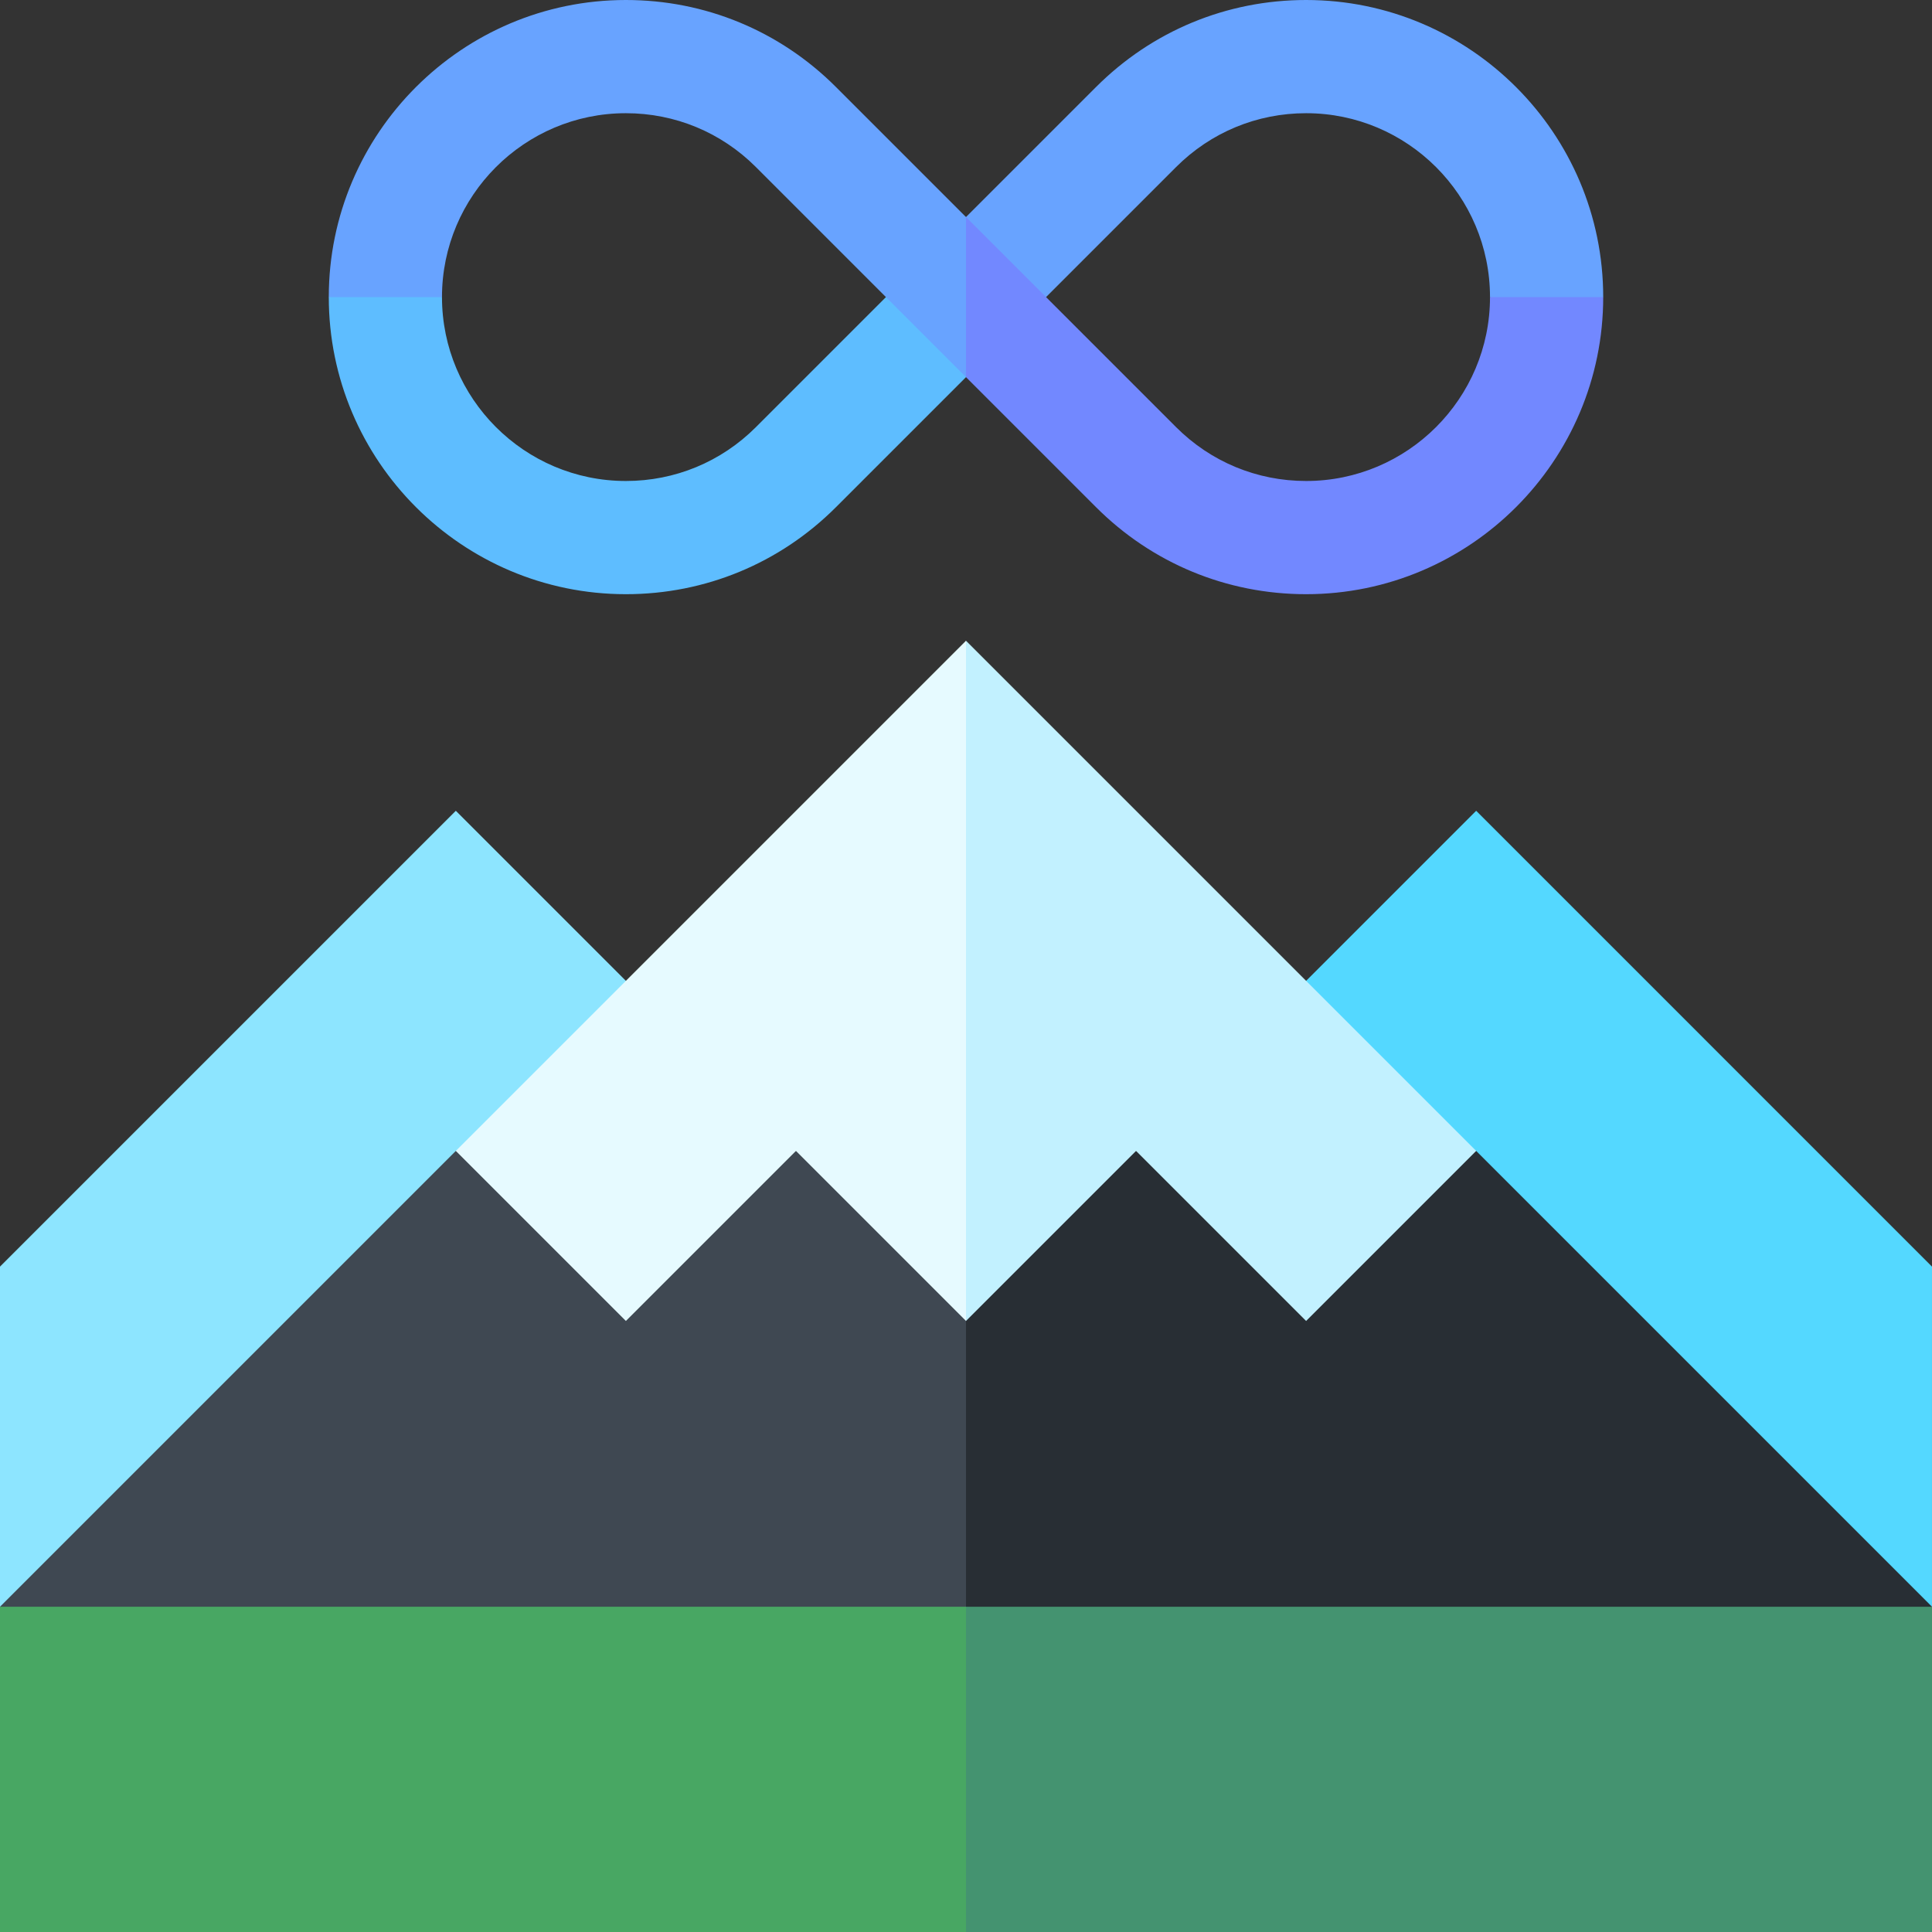 <svg viewBox="0 0 512 512" xmlns="http://www.w3.org/2000/svg"><rect x="0" y="0" width="512" height="512" fill="#333333" stroke="none"/><g><path d="M391.202 214.869 270.404 335.667l.001 90.134h241.594l.001-90.134z" fill="#54d8ff"></path><path d="M120.798 214.869 0 335.667l.001 90.134h241.594l.001-90.134z" fill="#8de5ff"></path><path d="M391.201 305.003H211v165.798l300.998-45z" fill="#282e34"></path><path d="M256 305.003H120.798L.001 425.801l255.999 45z" fill="#3f4852"></path><path d="M256 512h255.998v-86.199H256l-45 43.1z" fill="#449370"></path><path d="M.001 425.801H256V512H.001z" fill="#48a763"></path><path d="m301.067 305.003 45.067 45.067 45.067-45.067L256 169.803l-30 90.133 30 90.133z" fill="#c2f1ff"></path><path d="M255.999 169.802 120.798 305.003l45.067 45.067 45.067-45.067L256 350.07z" fill="#e6faff"></path><path d="M346.133 0c-21.032 0-40.805 8.19-55.675 23.062L256 57.521l-15 42.426h15l55.672-55.672C320.876 35.069 333.115 30 346.133 30c26.872 0 48.734 21.862 48.734 48.734l15 15 15-15C424.868 35.32 389.547 0 346.133 0z" fill="#68a3ff"></path><path d="M200.326 113.194c-9.204 9.205-21.442 14.274-34.461 14.274-26.872 0-48.734-21.862-48.734-48.734l-15-15-15 15c0 43.414 35.32 78.734 78.734 78.734 21.033 0 40.805-8.19 55.675-23.062L256 99.946V57.521z" fill="#5ebdff"></path><path d="M311.672 113.194c9.204 9.205 21.442 14.274 34.461 14.274 26.872 0 48.734-21.862 48.734-48.734h30c0 43.414-35.32 78.734-78.734 78.734-21.033 0-40.805-8.19-55.675-23.062l-34.46-34.46-15-42.426h15z" fill="#7288ff"></path><path d="M165.865 0c21.032 0 40.805 8.19 55.675 23.062l34.458 34.458v42.426l-55.672-55.672C191.122 35.069 178.884 30 165.865 30c-26.872 0-48.734 21.862-48.734 48.734h-30C87.131 35.32 122.451 0 165.865 0z" fill="#68a3ff"></path></g></svg>